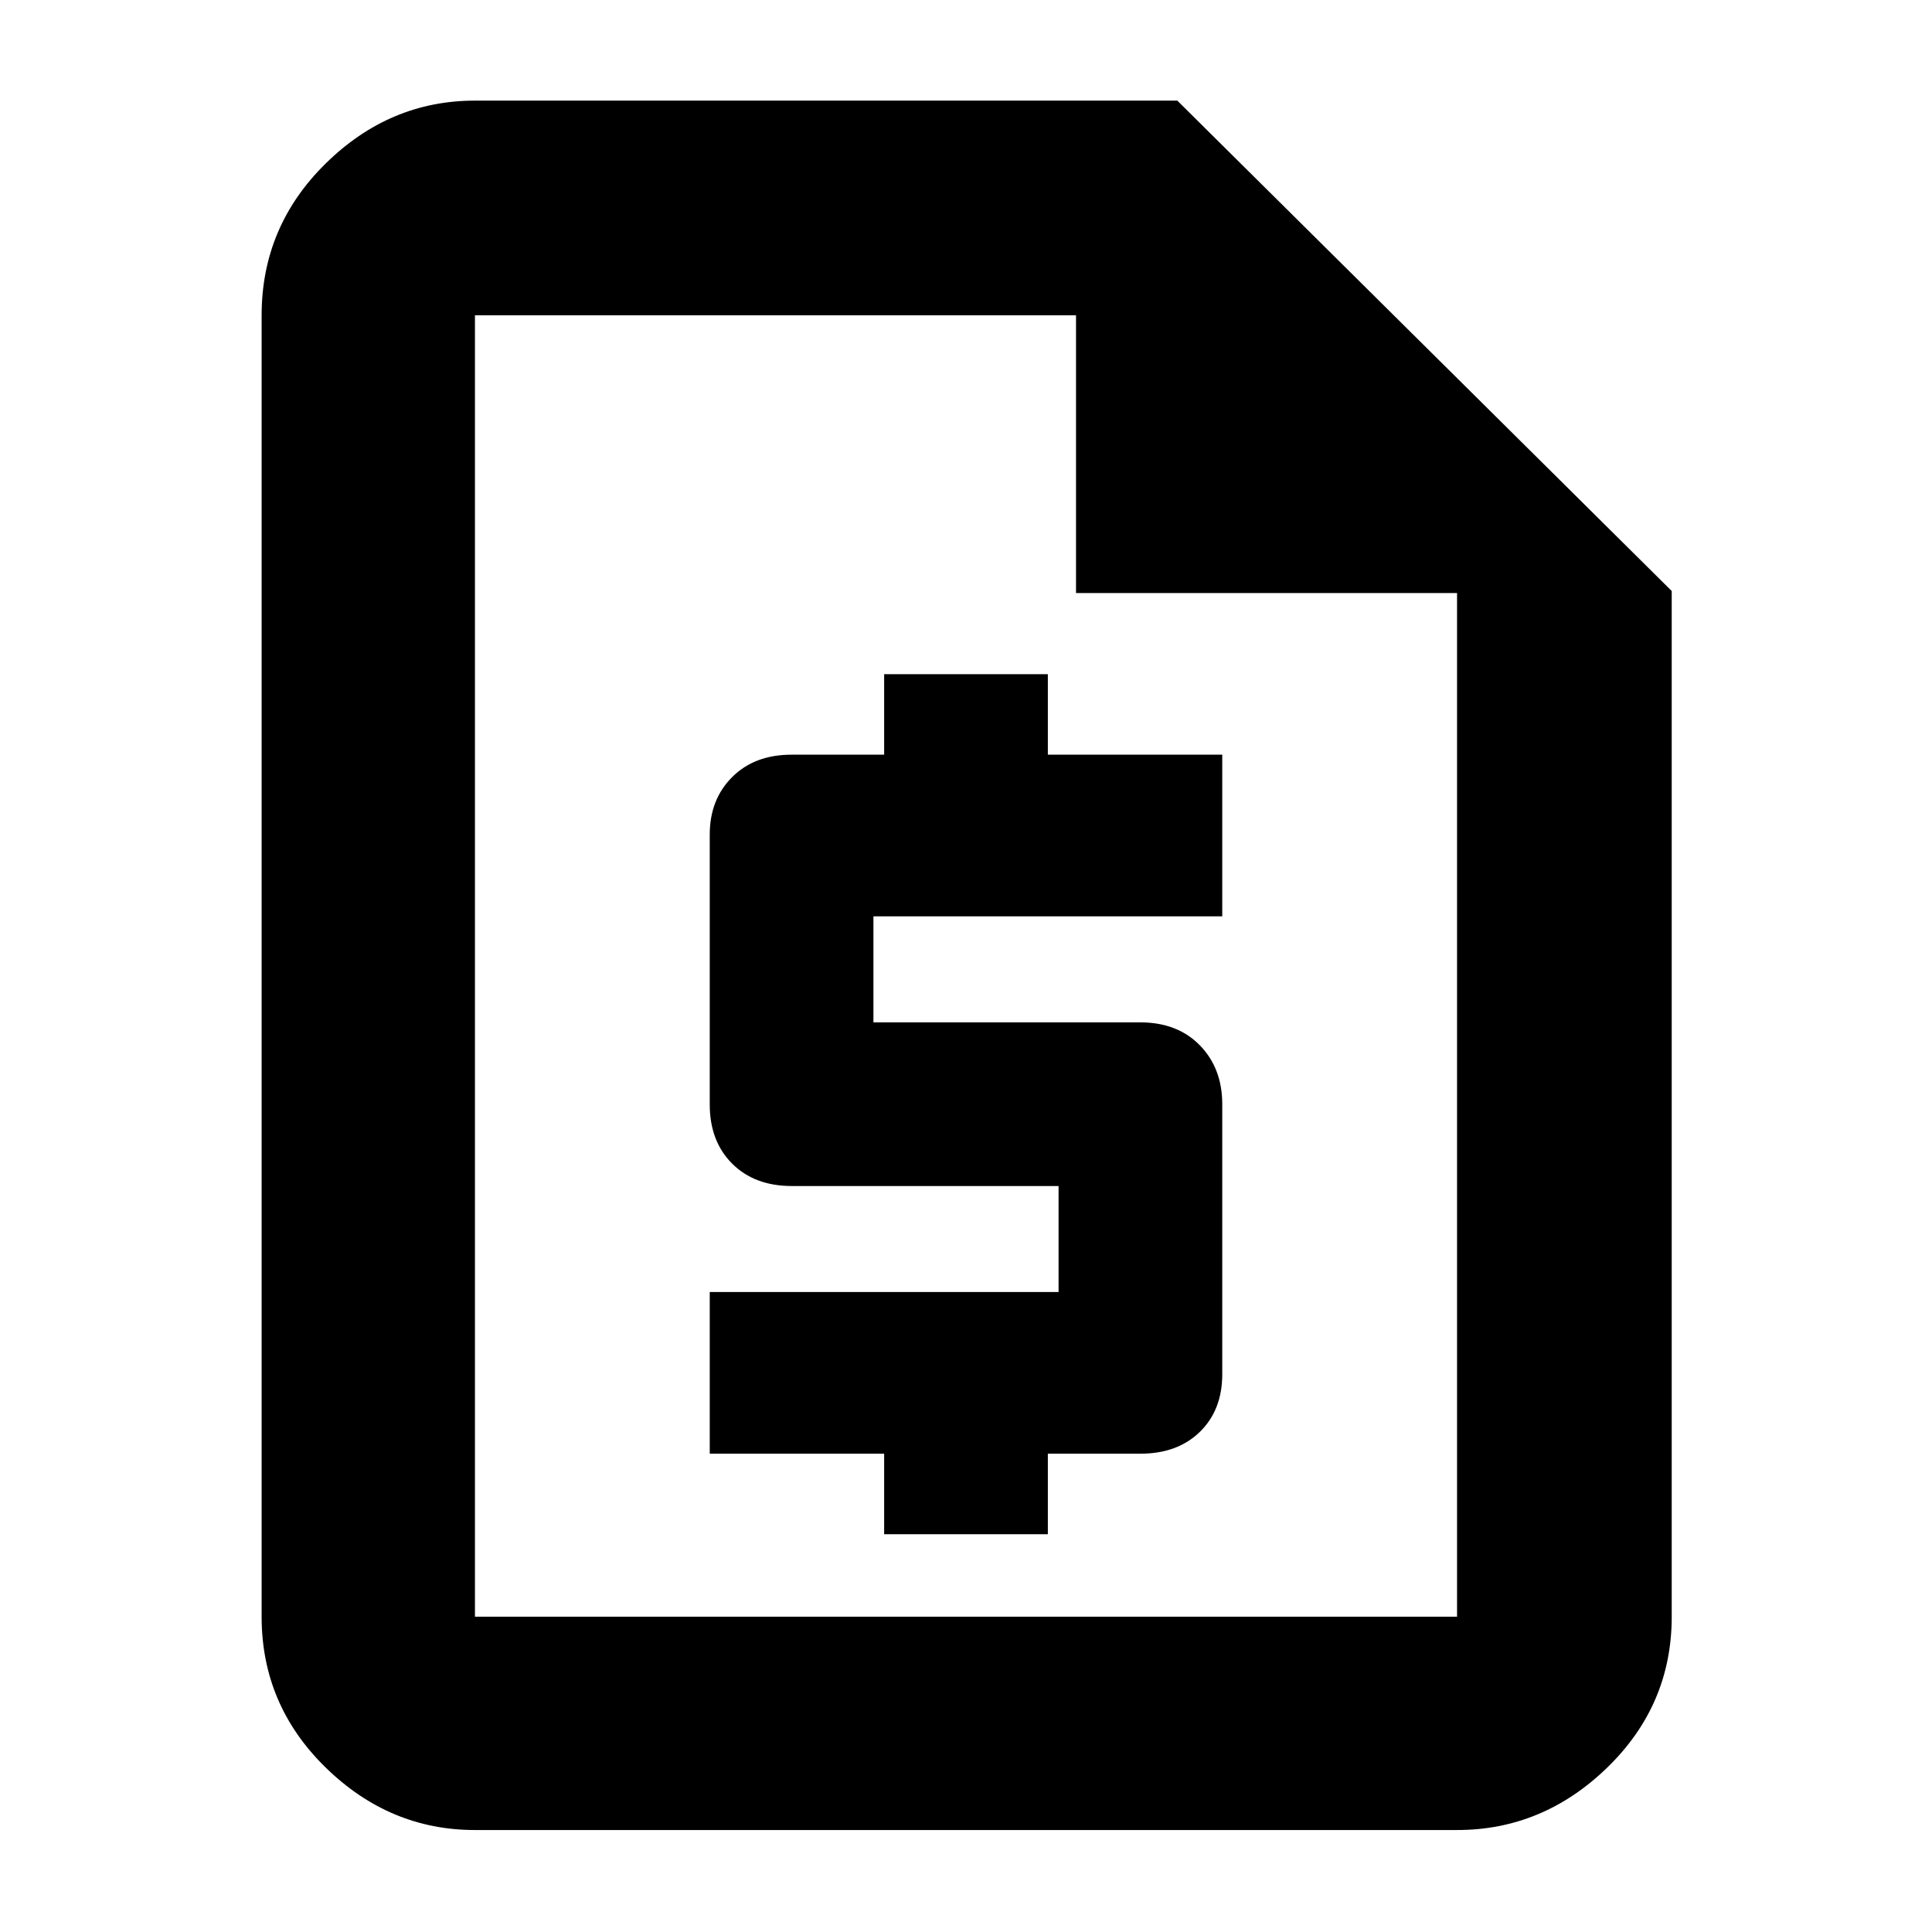<svg xmlns="http://www.w3.org/2000/svg" height="40" viewBox="0 -960 960 960" width="40"><path d="M439.33-197.67h81.34v-40h46q18.4 0 29.53-10.84 11.13-10.85 11.13-28.66v-134.16q0-17.84-11.13-29.25Q585.07-452 566.5-452H434v-52.67h173.33V-585h-86.66v-40h-81.34v40h-46q-18.4 0-29.53 11.13-11.13 11.13-11.13 28.54v134.16q0 18.24 11.13 29.37 11.13 11.13 29.7 11.13H526V-318H352.67v80.33h86.66v40ZM236-50.67q-42.43 0-74.21-31.08Q130-112.84 130-156.67v-646.66q0-44.1 31.79-75.39Q193.57-910 236-910h349l245.67 243.67v509.66q0 43.83-31.99 74.92Q766.7-50.67 724-50.67H236Zm298.67-614.66v-138H236v646.66h488v-508.66H534.67ZM236-803.33V-610v-193.33 646.66-646.66Z"/></svg>